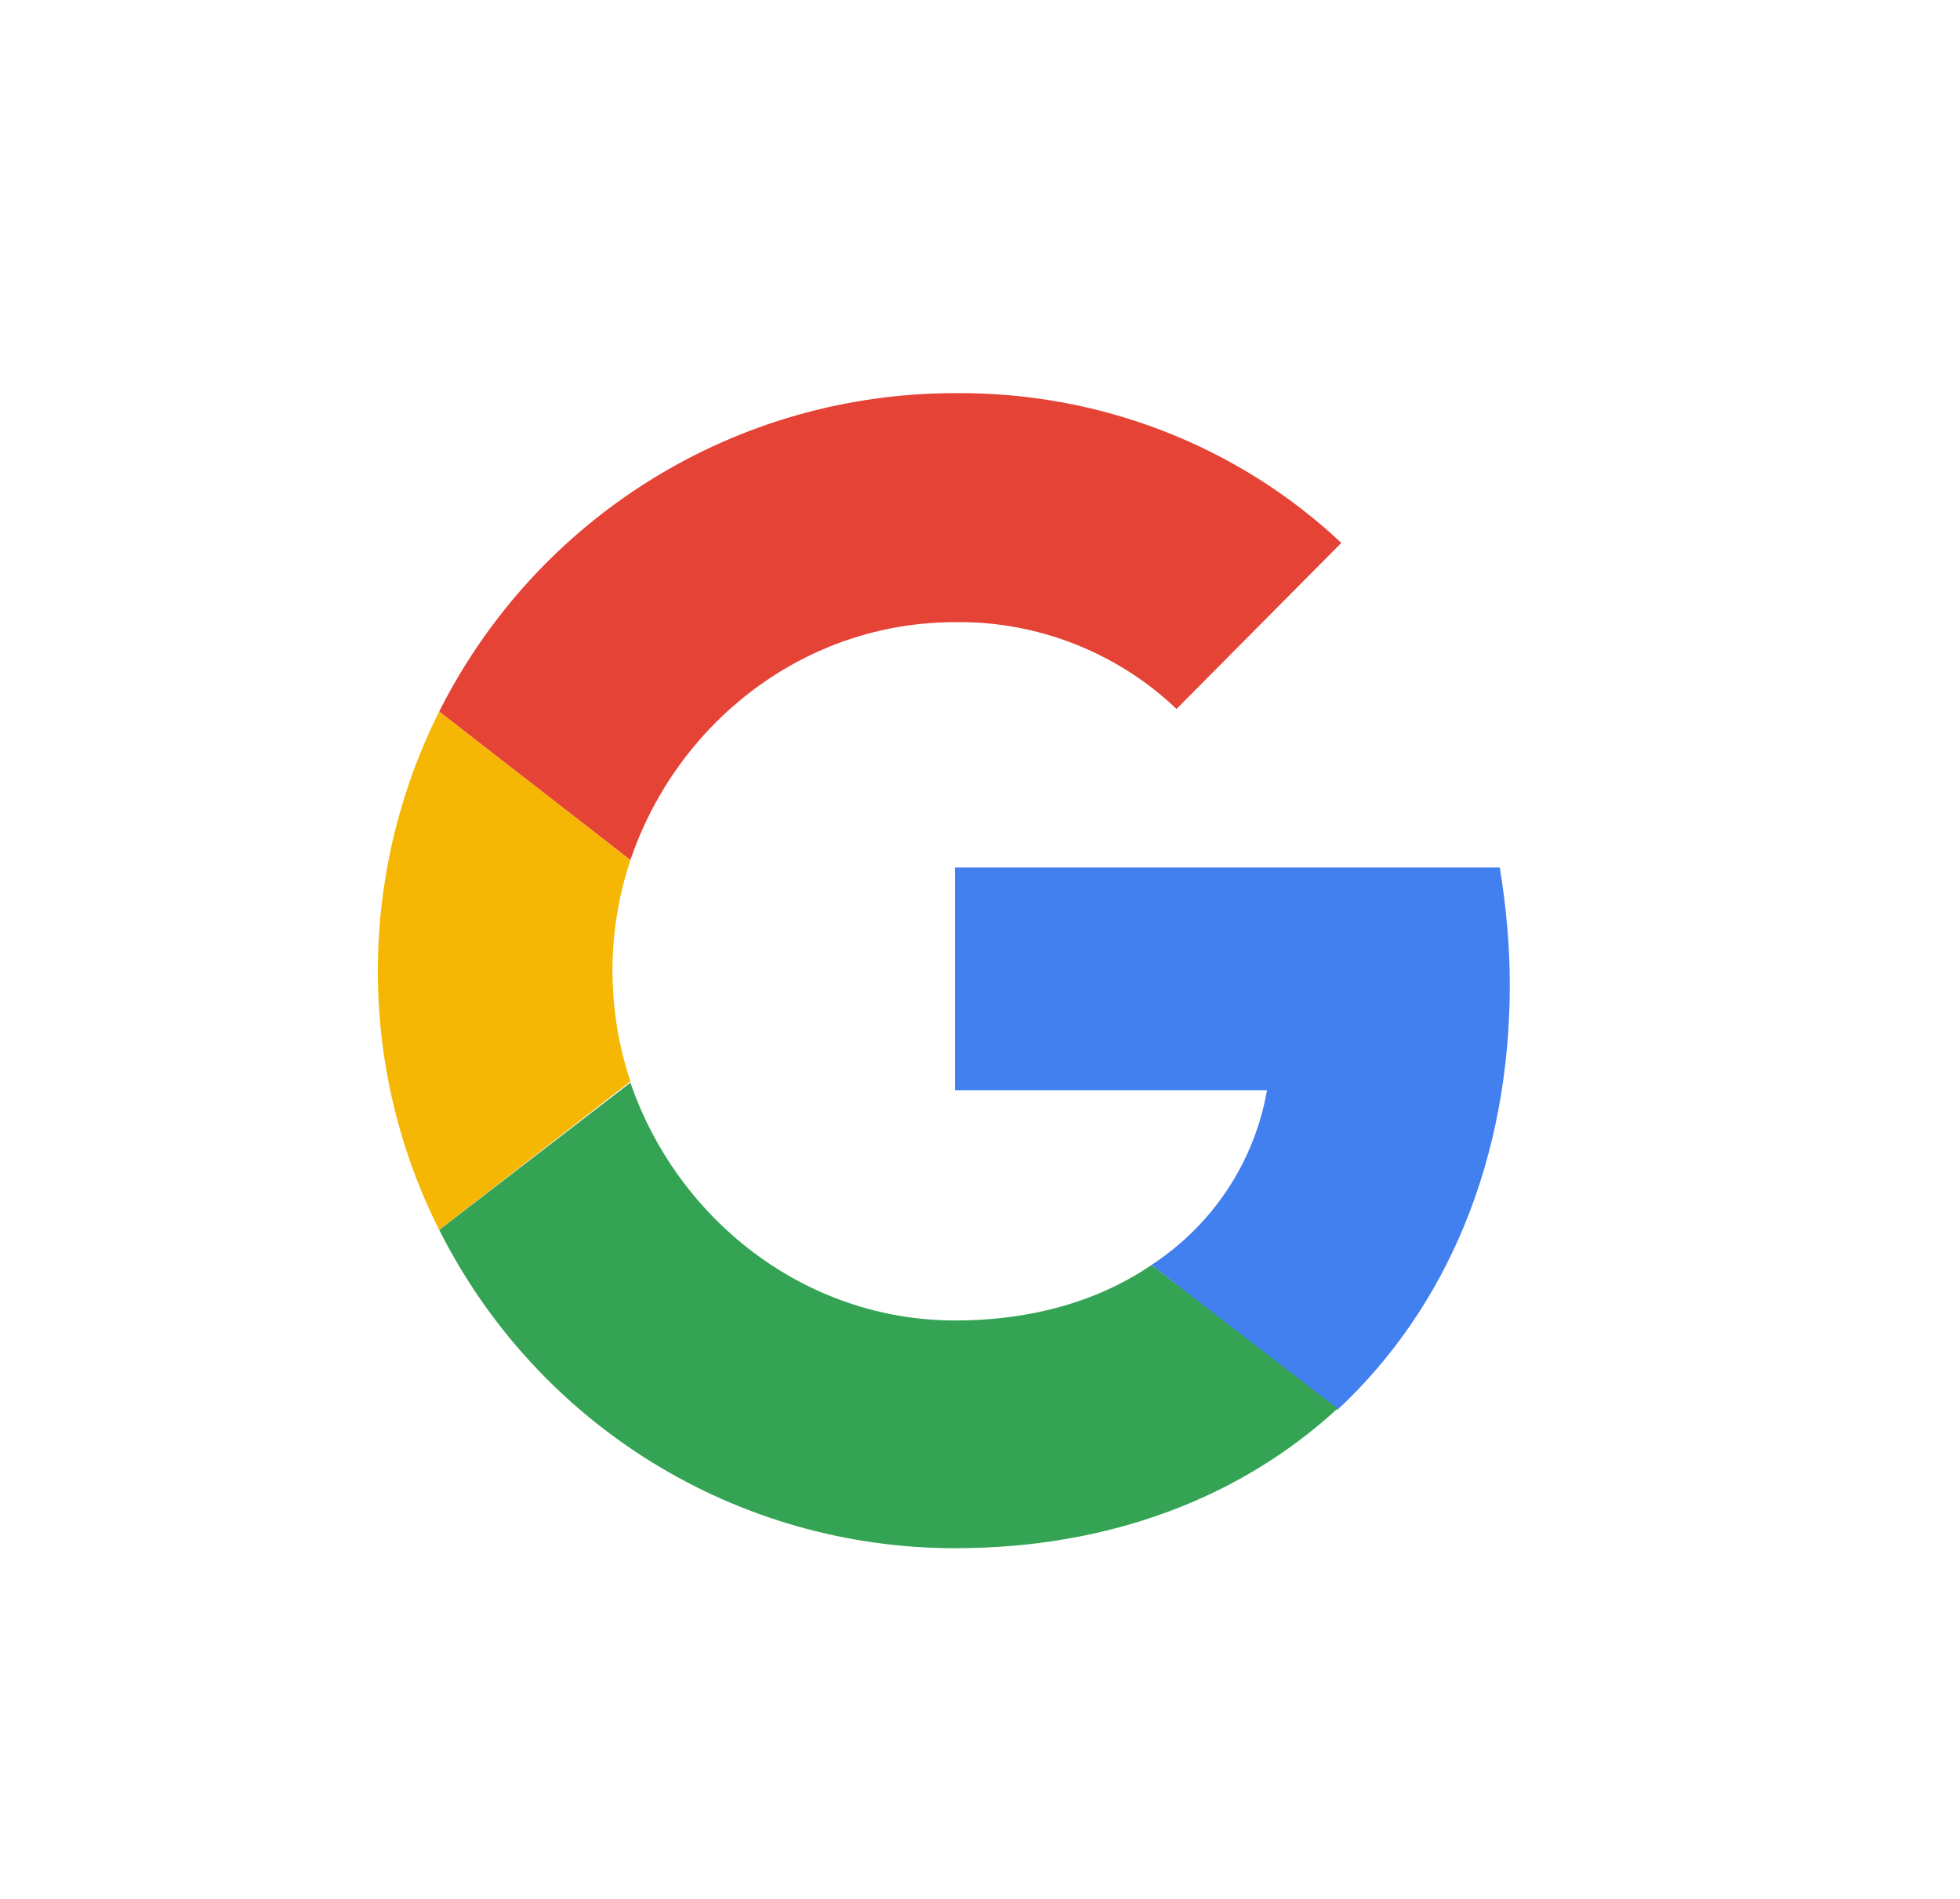 <svg width="32" height="31" viewBox="0 0 32 31" fill="none" xmlns="http://www.w3.org/2000/svg">
<path d="M24.65 16.073C24.65 15.436 24.588 14.778 24.486 14.162H15.591V17.798H20.686C20.48 18.969 19.802 19.996 18.796 20.653L21.836 23.015C23.623 21.352 24.65 18.928 24.65 16.073Z" fill="#4280EF"/>
<path d="M15.593 25.275C18.14 25.275 20.276 24.433 21.837 22.995L18.797 20.653C17.955 21.228 16.867 21.557 15.593 21.557C13.128 21.557 11.053 19.893 10.293 17.675L7.171 20.078C8.773 23.262 12.019 25.275 15.593 25.275Z" fill="#34A353"/>
<path d="M10.293 17.654C9.902 16.483 9.902 15.21 10.293 14.039L7.17 11.615C5.835 14.286 5.835 17.428 7.17 20.078L10.293 17.654Z" fill="#F6B704"/>
<path d="M15.593 10.157C16.928 10.136 18.243 10.65 19.208 11.574L21.899 8.863C20.194 7.261 17.935 6.398 15.593 6.418C12.019 6.418 8.773 8.431 7.171 11.615L10.293 14.039C11.053 11.8 13.128 10.157 15.593 10.157Z" fill="#E54335"/>
</svg>
